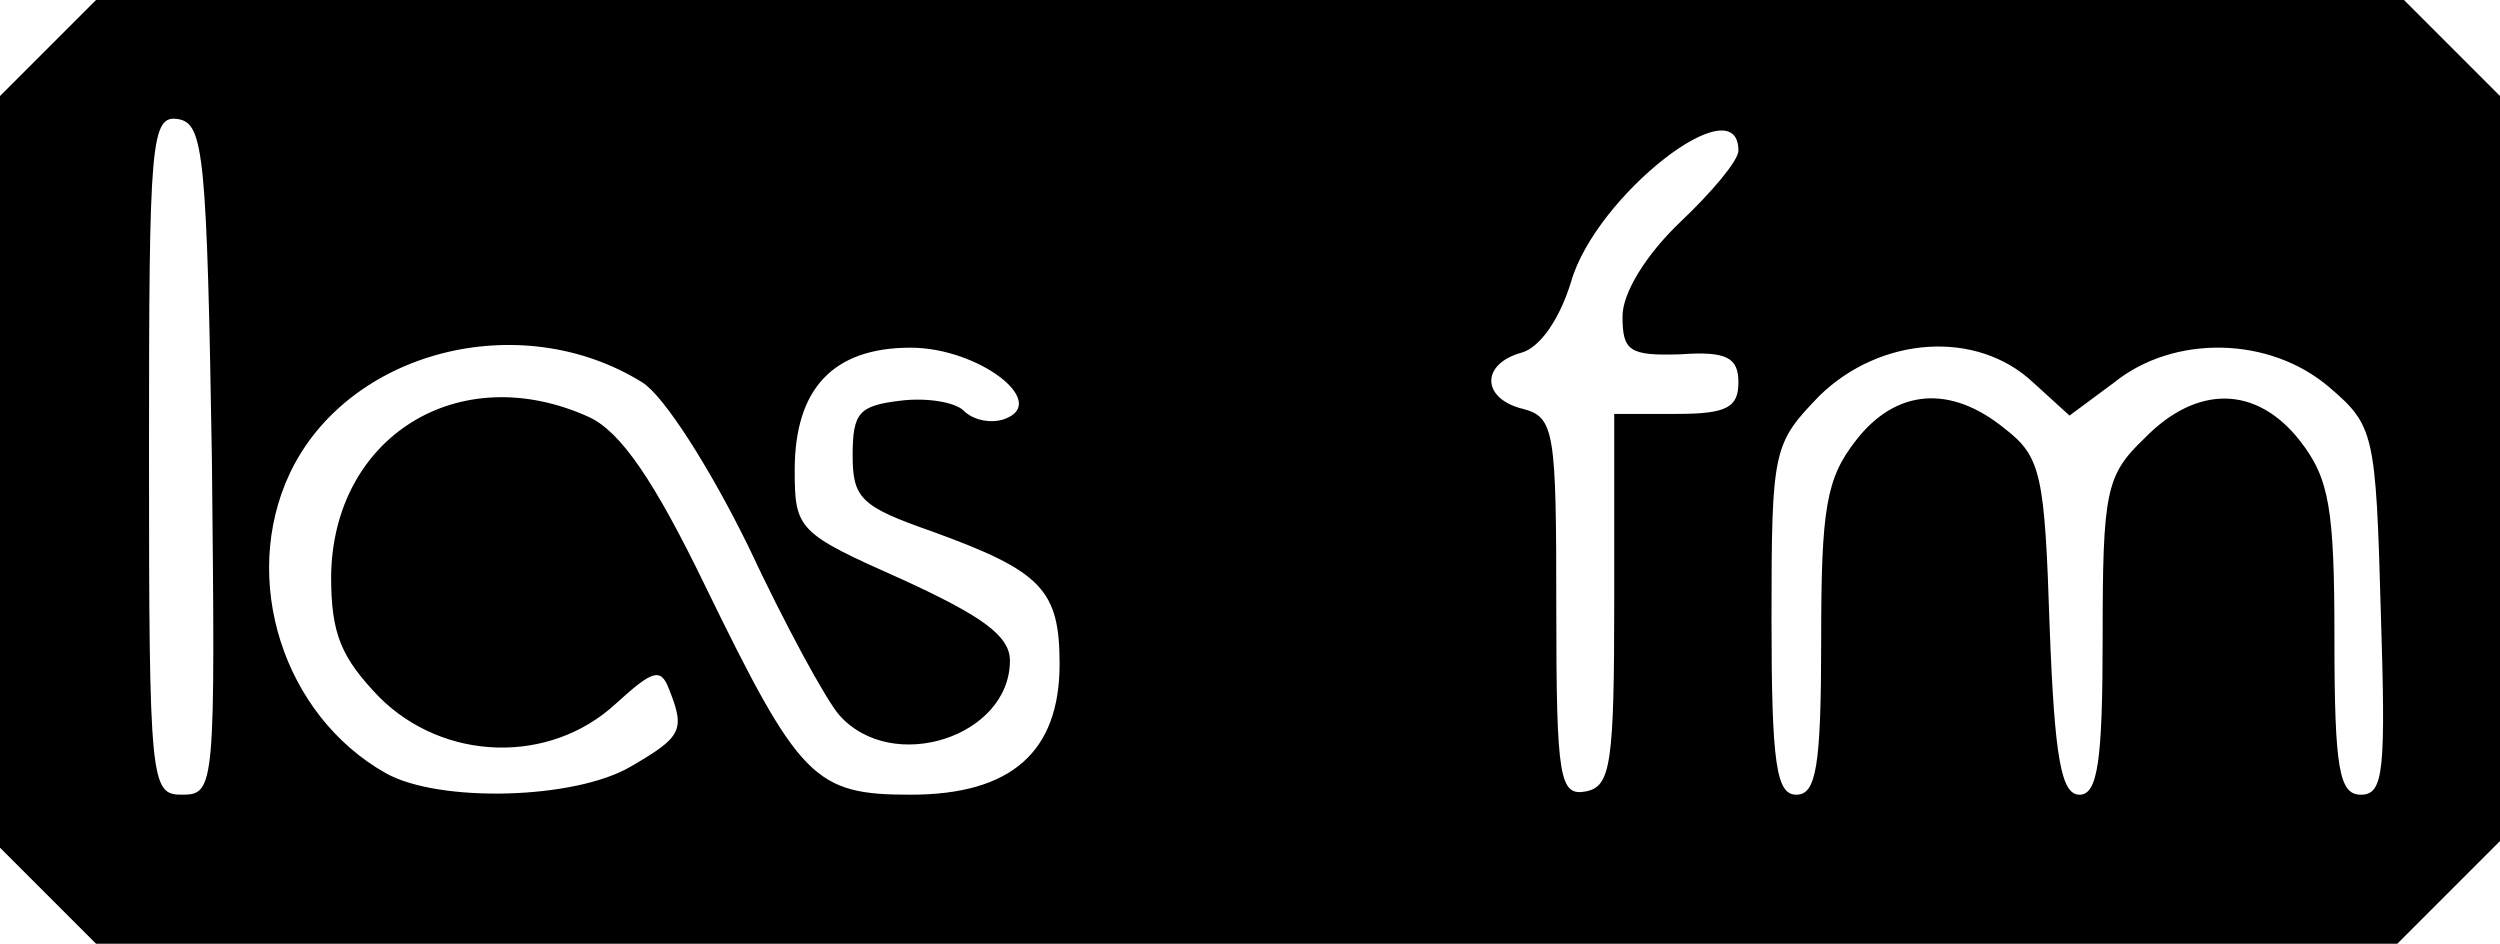 <?xml version="1.0" standalone="no"?>
<!DOCTYPE svg PUBLIC "-//W3C//DTD SVG 20010904//EN"
 "http://www.w3.org/TR/2001/REC-SVG-20010904/DTD/svg10.dtd">
<svg version="1.0" xmlns="http://www.w3.org/2000/svg"
 width="151pt" height="57pt" viewBox="0 0 151 57"
 preserveAspectRatio="xMidYMid meet">
<g transform="translate(0,57) scale(0.1,-0.1)"
fill="#000000" stroke="none">
<path d="M29 541 l-29 -29 0 -227 0 -227 29 -29 29 -29 695 0 695 0 31 31 31
31 0 225 0 225 -29 29 -29 29 -697 0 -697 0 -29 -29z m99 -249 c2 -197 2 -202
-18 -202 -19 0 -20 6 -20 206 0 190 1 205 18 202 15 -3 17 -22 20 -206z m922
187 c0 -6 -16 -25 -35 -43 -21 -20 -35 -43 -35 -57 0 -21 4 -24 35 -23 28 2
35 -2 35 -17 0 -15 -7 -19 -37 -19 l-38 0 0 -112 c0 -99 -2 -113 -17 -116 -16
-3 -18 7 -18 111 0 106 -1 115 -20 120 -25 6 -26 27 -1 34 11 3 23 20 30 43
15 52 101 119 101 79z m-662 -140 c13 -8 41 -52 64 -99 22 -47 47 -93 55 -102
32 -36 103 -13 103 33 0 15 -17 27 -65 49 -63 28 -65 30 -65 66 0 49 23 74 70
74 41 0 84 -33 57 -43 -8 -3 -19 -1 -25 5 -5 5 -22 8 -38 6 -25 -3 -29 -7 -29
-33 0 -26 5 -31 48 -46 66 -24 77 -35 77 -80 0 -53 -29 -79 -90 -79 -58 0 -67
9 -124 126 -31 64 -51 93 -70 102 -79 36 -155 -12 -156 -96 0 -35 6 -49 29
-73 39 -39 103 -41 143 -4 22 20 27 22 32 9 10 -25 8 -29 -23 -47 -34 -20
-116 -22 -148 -4 -62 35 -88 117 -58 181 35 74 139 101 213 55z m840 0 l22
-20 27 20 c36 29 94 28 130 -3 27 -23 28 -28 31 -135 3 -96 2 -111 -12 -111
-13 0 -16 15 -16 94 0 79 -3 97 -21 120 -26 33 -62 34 -94 1 -23 -22 -25 -32
-25 -120 0 -75 -3 -95 -14 -95 -11 0 -15 22 -18 101 -3 92 -5 103 -27 120 -33
27 -66 24 -90 -7 -18 -23 -21 -41 -21 -120 0 -77 -3 -94 -15 -94 -12 0 -15 18
-15 106 0 103 1 106 29 135 37 36 95 40 129 8z"/>
</g>
</svg>

